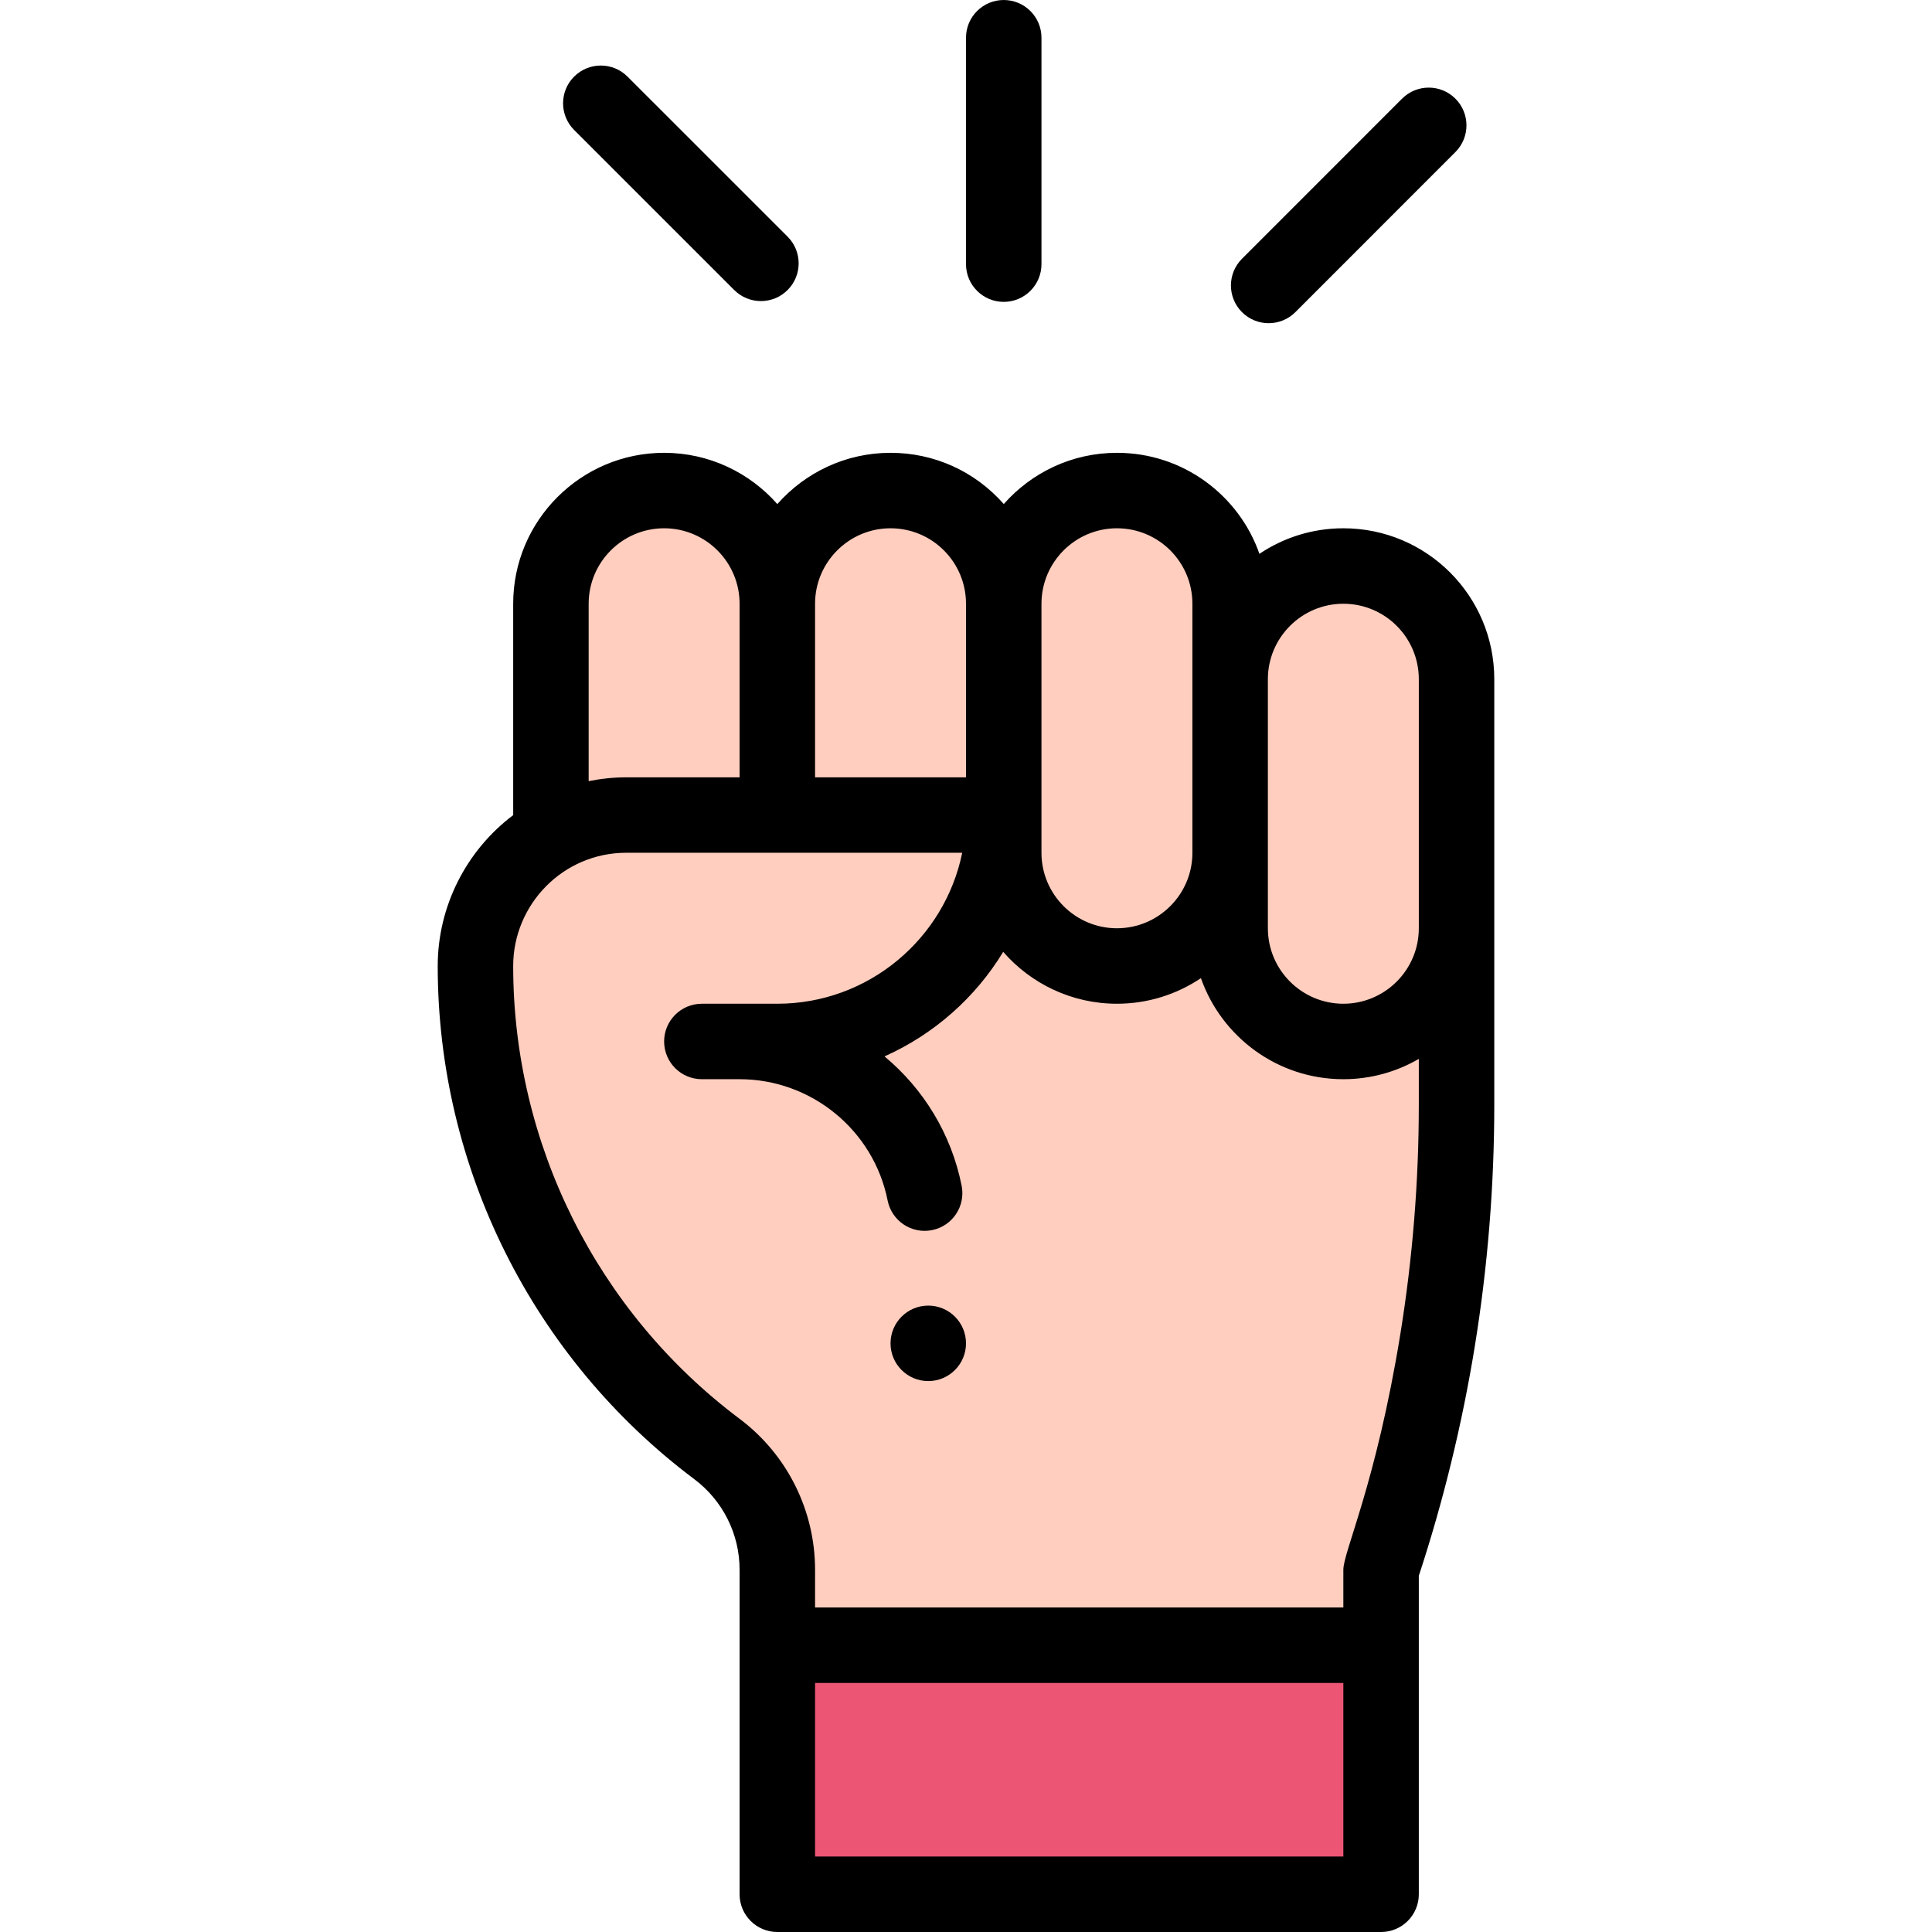 <svg height="512pt" viewBox="-116 0 512 512" width="512pt" xmlns="http://www.w3.org/2000/svg"><path d="m90 436h160v66h-160zm0 0" fill="#ed5575"/><path d="m240 150c-16.57 0-30 13.43-30 30v-20c0-16.559-13.438-30-30-30-16.57 0-30 13.43-30 30 0-16.559-13.438-30-30-30-16.57 0-30 13.43-30 30 0-16.57-13.43-30-30-30s-30 13.43-30 30v61.352c-11.961 6.918-20 19.848-20 34.648 0 25.18 5.93 49.621 16.891 71.551 10.969 21.93 26.969 41.34 47.109 56.449 10.078 7.559 16 19.398 16 32v20h160v-20c13.035-39.125 20-80.68 20-123.25 0-11.828 0-100.926 0-112.75 0-16.559-13.438-30-30-30zm0 0" fill="#ffcebf"/><path d="m140 356c0 5.523-4.477 10-10 10s-10-4.477-10-10 4.477-10 10-10 10 4.477 10 10zm0 0"/><path d="m240 140c-8.223 0-15.875 2.496-22.238 6.77-5.402-15.449-20.164-26.77-37.762-26.77-11.934 0-22.652 5.258-29.988 13.574-7.738-8.766-18.531-13.574-30.012-13.574-11.938 0-22.664 5.266-30 13.586-7.336-8.32-18.062-13.586-30-13.586-22.055 0-40 17.945-40 40v56.02c-12.457 9.375-20 24.199-20 39.98 0 53.289 25.098 103.812 68 136 7.426 5.57 12 14.391 12 24v86c0 5.523 4.477 10 10 10h160c5.523 0 10-4.477 10-10v-84.391c6.508-19.797 11.496-40.254 14.84-60.832 3.426-21.121 5.16-42.664 5.16-64.027 0-12.934 0-99.746 0-112.75 0-22.098-17.898-40-40-40zm0 20c11.047 0 20 8.953 20 20v66c0 11.027-8.973 20-20 20s-20-8.973-20-20c0-16.996 0-50.43 0-66 0-11.027 8.973-20 20-20zm-60-20c11.047 0 20 8.953 20 20v66c0 11.027-8.973 20-20 20s-20-8.973-20-20v-66c0-11.027 8.973-20 20-20zm-60 0c11.047 0 20 8.953 20 20v46h-40v-46c0-11.027 8.973-20 20-20zm-60 0c11.027 0 20 8.973 20 20v46h-30c-3.371 0-6.719.348-10 1.016v-47.016c0-11.027 8.973-20 20-20zm40 352v-46h140v46zm155.102-138.426c-6.445 39.645-15.102 57.629-15.102 62.426v10h-140v-10c0-15.492-7.219-30.414-20-40-37.914-28.445-60-73.051-60-120 0-16.254 13.152-30.012 30-30.012h88.996c-4.645 22.797-24.852 40.012-48.996 40.012h-20c-5.523 0-10 4.477-10 10s4.477 10 10 10h10c19.027 0 35.527 13.52 39.23 32.141 1.07 5.379 6.305 8.941 11.762 7.855 5.414-1.074 8.934-6.34 7.855-11.758-2.746-13.809-10.184-25.742-20.441-34.285 13.082-5.836 24.07-15.551 31.453-27.699 7.34 8.414 18.125 13.746 30.141 13.746 8.23 0 15.887-2.5 22.254-6.781 5.473 15.578 20.32 26.781 37.746 26.781 7.281 0 14.113-1.965 20-5.383v12.133c0 20.293-1.648 40.762-4.898 60.824zm0 0"/><path d="m160 70v-60c0-5.523-4.477-10-10-10s-10 4.477-10 10v60c0 5.523 4.477 10 10 10s10-4.477 10-10zm0 0"/><path d="m227.281 82.723 42.422-42.434c3.902-3.906 3.902-10.234-.004-14.141s-10.234-3.906-14.141 0l-42.422 42.43c-3.902 3.906-3.902 10.238.004 14.145 3.906 3.902 10.234 3.906 14.141 0zm0 0"/><path d="m92.723 76.859c3.906-3.906 3.902-10.238 0-14.141l-42.434-42.422c-3.902-3.902-10.234-3.902-14.141.004-3.906 3.902-3.902 10.234 0 14.141l42.43 42.422c3.906 3.902 10.238 3.902 14.145-.004zm0 0"/></svg>